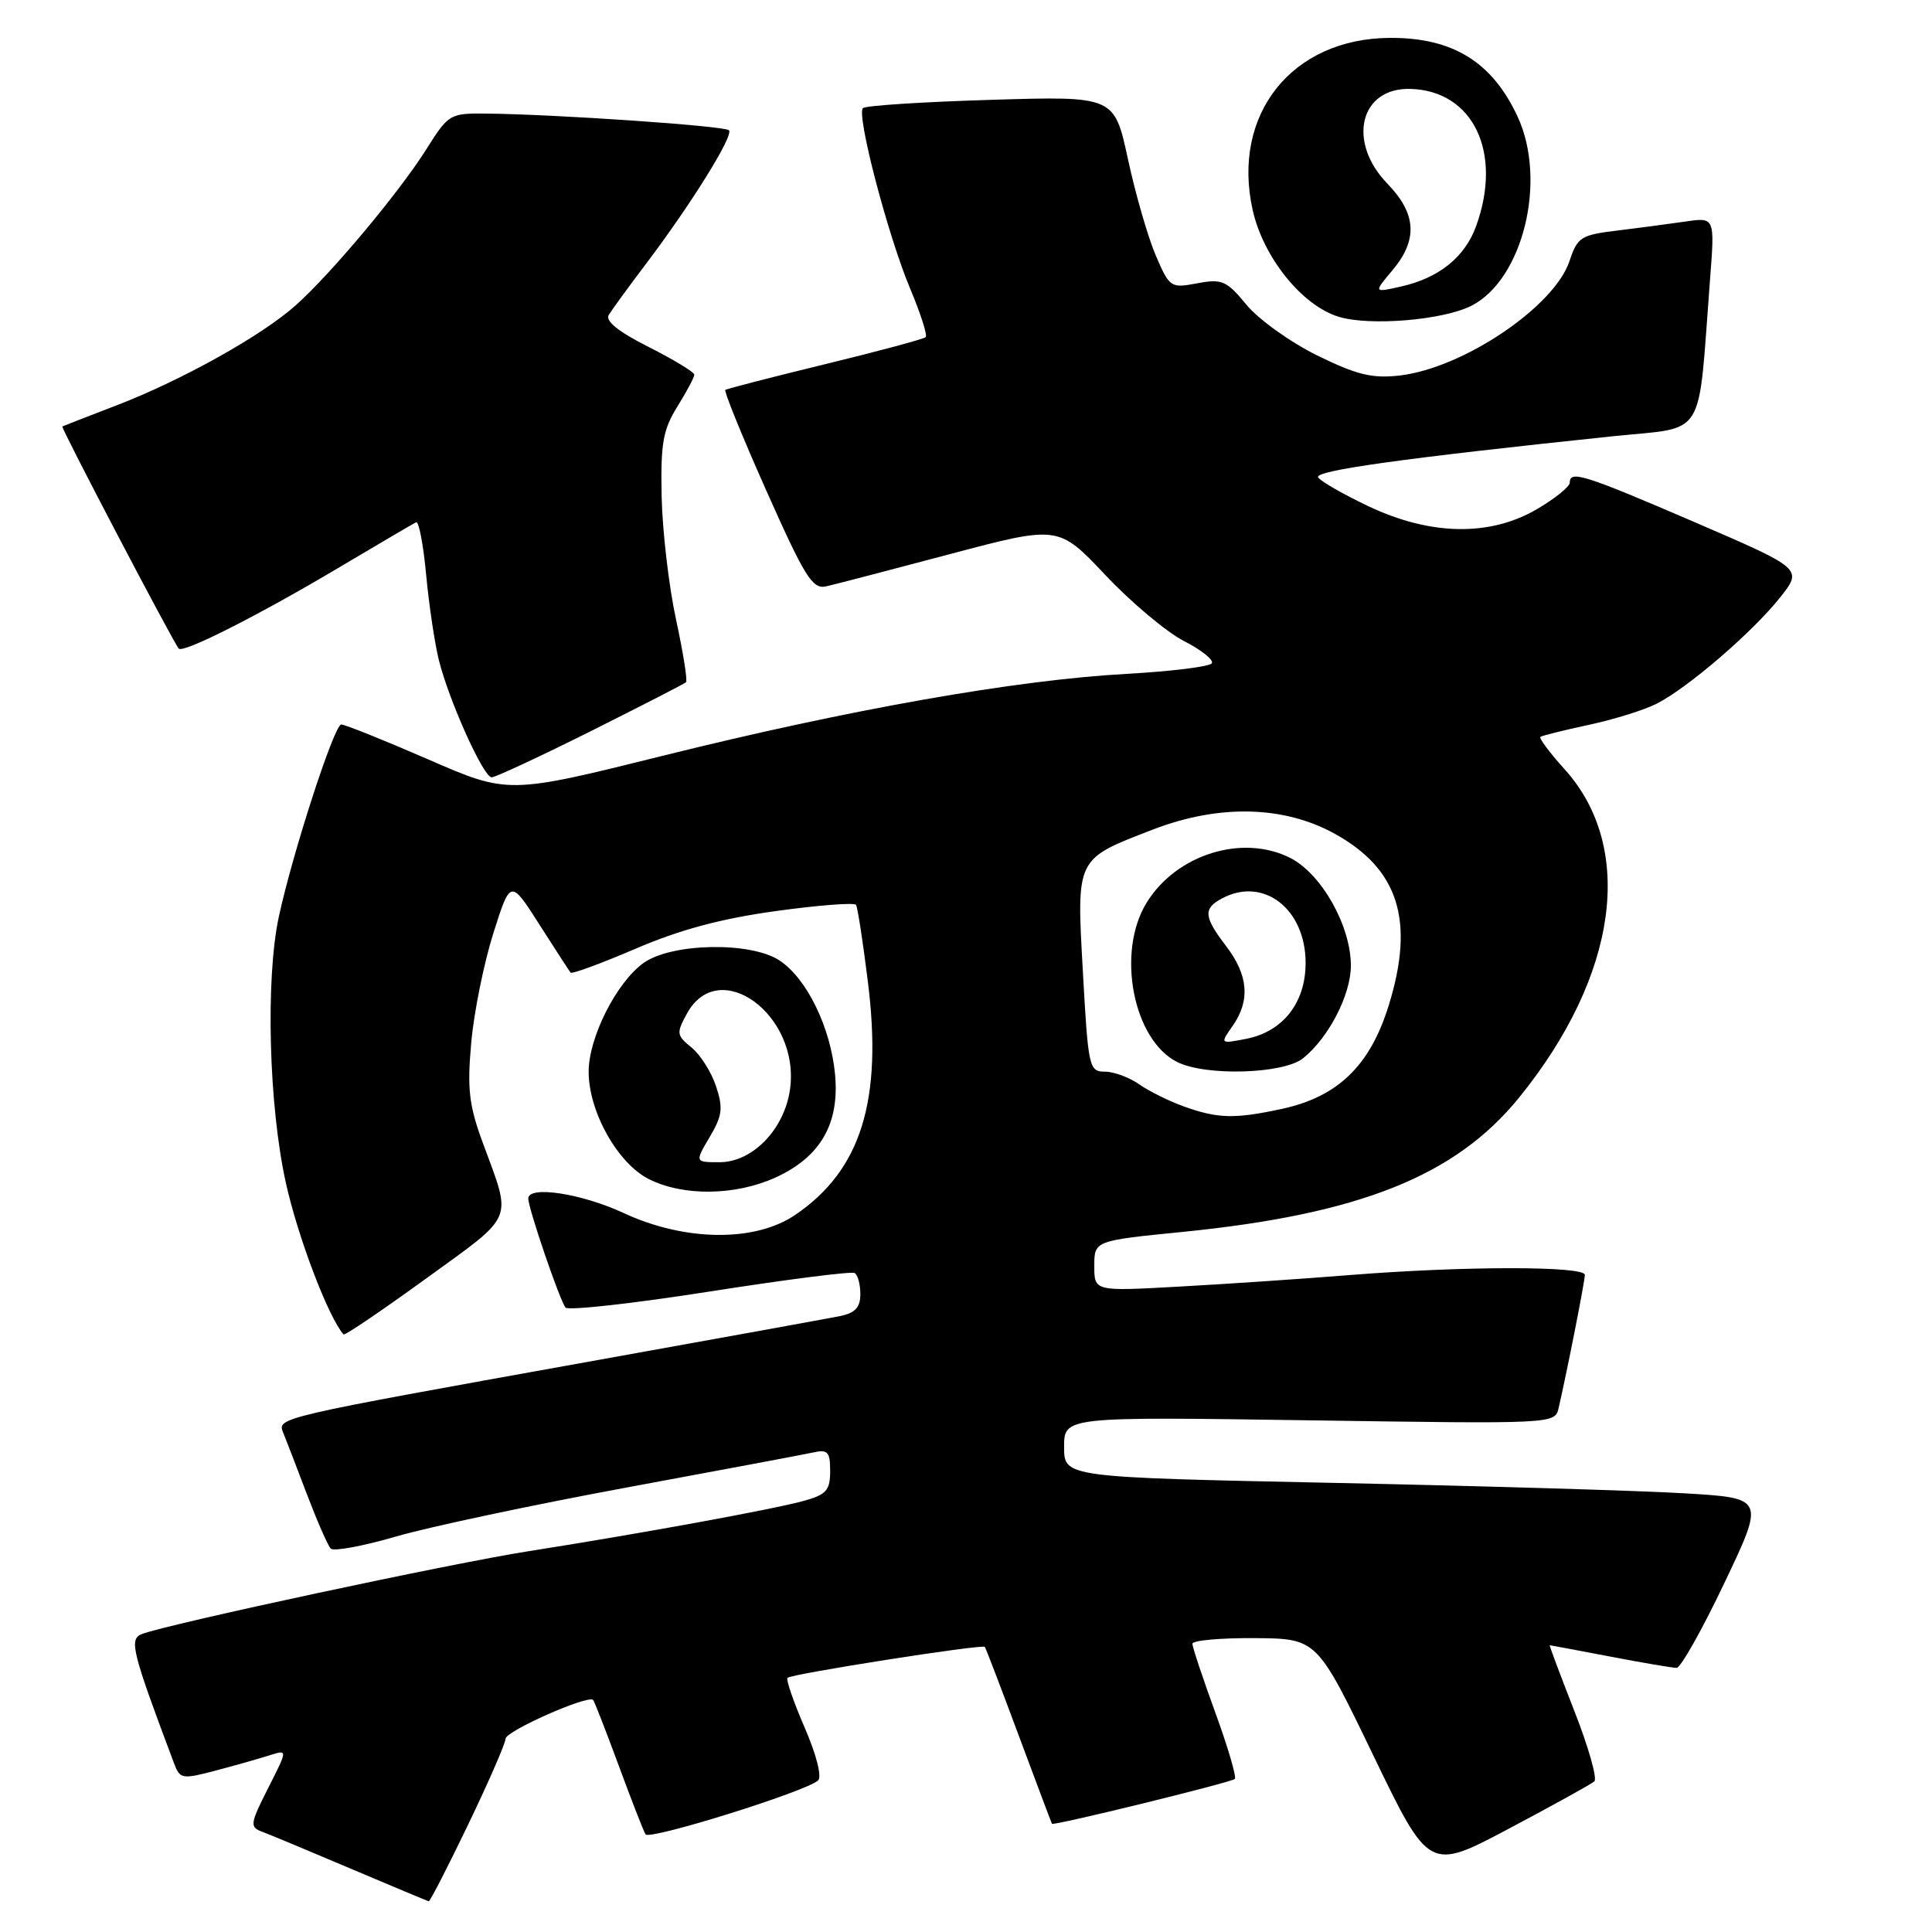 <?xml version="1.0" encoding="UTF-8" standalone="no"?>
<!DOCTYPE svg PUBLIC "-//W3C//DTD SVG 1.1//EN" "http://www.w3.org/Graphics/SVG/1.1/DTD/svg11.dtd" >
<svg xmlns="http://www.w3.org/2000/svg" xmlns:xlink="http://www.w3.org/1999/xlink" version="1.1" viewBox="0 0 256 256">
 <g >
 <path fill="currentColor"
d=" M 62.04 241.75 C 64.75 236.11 66.98 231.00 66.99 230.39 C 67.00 229.38 77.89 224.56 78.59 225.25 C 78.75 225.42 80.27 229.31 81.97 233.91 C 83.66 238.51 85.27 242.63 85.54 243.06 C 86.04 243.87 106.79 237.39 108.40 235.92 C 108.93 235.44 108.18 232.50 106.62 228.91 C 105.15 225.51 104.12 222.54 104.35 222.32 C 104.86 221.80 130.19 217.83 130.49 218.22 C 130.62 218.37 132.65 223.68 135.00 230.00 C 137.35 236.32 139.33 241.57 139.39 241.66 C 139.59 241.96 163.15 236.18 163.62 235.72 C 163.87 235.47 162.71 231.52 161.04 226.94 C 159.37 222.36 158.00 218.25 158.00 217.81 C 158.00 217.36 161.71 217.03 166.25 217.06 C 174.50 217.12 174.50 217.12 181.93 232.52 C 189.36 247.91 189.36 247.91 199.93 242.31 C 205.74 239.23 210.84 236.41 211.26 236.04 C 211.67 235.68 210.48 231.47 208.60 226.69 C 206.73 221.91 205.26 218.00 205.35 218.00 C 205.43 218.00 209.03 218.68 213.34 219.50 C 217.65 220.33 221.62 221.00 222.16 221.00 C 222.69 221.00 225.55 215.94 228.49 209.75 C 233.85 198.50 233.85 198.50 223.18 197.87 C 217.30 197.52 196.41 196.90 176.75 196.49 C 141.00 195.75 141.00 195.75 141.00 191.74 C 141.00 187.72 141.00 187.72 173.52 188.20 C 205.89 188.68 206.04 188.68 206.52 186.59 C 207.67 181.60 210.00 169.79 210.00 168.93 C 210.00 167.74 193.92 167.75 179.00 168.94 C 172.68 169.45 162.44 170.14 156.25 170.48 C 145.00 171.11 145.00 171.11 145.00 167.76 C 145.00 164.40 145.00 164.40 156.75 163.23 C 180.19 160.88 192.88 155.81 201.30 145.42 C 214.38 129.29 216.72 112.34 207.31 101.92 C 205.33 99.73 203.90 97.81 204.11 97.64 C 204.32 97.48 207.20 96.76 210.50 96.05 C 213.80 95.35 217.85 94.09 219.50 93.25 C 223.61 91.18 232.22 83.77 235.87 79.17 C 238.88 75.37 238.88 75.37 224.53 69.18 C 209.88 62.87 208.00 62.28 208.00 63.96 C 208.00 64.48 206.05 66.06 203.66 67.46 C 197.44 71.11 189.58 70.98 181.37 67.10 C 178.00 65.50 174.98 63.77 174.66 63.25 C 174.11 62.36 186.00 60.71 213.67 57.81 C 226.25 56.50 224.94 58.60 226.58 37.14 C 227.23 28.79 227.23 28.79 223.36 29.35 C 221.24 29.66 217.16 30.20 214.30 30.55 C 209.48 31.13 209.02 31.42 207.97 34.58 C 205.97 40.64 193.84 48.81 185.43 49.76 C 181.81 50.17 179.77 49.67 174.52 47.09 C 170.97 45.34 166.76 42.32 165.17 40.39 C 162.52 37.18 161.93 36.92 158.64 37.54 C 155.11 38.20 154.98 38.11 153.14 33.84 C 152.11 31.43 150.45 25.69 149.46 21.09 C 147.65 12.73 147.65 12.73 131.30 13.23 C 122.30 13.50 114.67 13.99 114.34 14.33 C 113.46 15.21 117.66 31.26 120.60 38.24 C 121.98 41.53 122.91 44.42 122.66 44.67 C 122.42 44.92 116.43 46.53 109.36 48.25 C 102.29 49.97 96.33 51.51 96.11 51.66 C 95.90 51.81 98.35 57.84 101.56 65.05 C 106.64 76.46 107.66 78.10 109.45 77.70 C 110.58 77.45 117.97 75.52 125.88 73.42 C 140.25 69.61 140.25 69.61 146.47 76.20 C 149.89 79.83 154.58 83.76 156.88 84.94 C 159.19 86.12 160.85 87.44 160.57 87.89 C 160.29 88.33 155.22 88.96 149.28 89.29 C 134.61 90.10 112.58 93.99 87.92 100.12 C 67.34 105.24 67.34 105.24 56.73 100.62 C 50.89 98.08 45.71 96.00 45.22 96.00 C 44.29 96.00 38.78 112.97 36.94 121.50 C 35.18 129.73 35.61 146.42 37.86 156.65 C 39.44 163.86 43.50 174.53 45.52 176.82 C 45.68 177.00 50.61 173.65 56.49 169.39 C 68.34 160.79 67.85 161.97 64.00 151.50 C 62.14 146.46 61.89 144.33 62.44 138.16 C 62.80 134.13 64.12 127.60 65.37 123.66 C 67.64 116.50 67.64 116.50 71.47 122.50 C 73.57 125.80 75.44 128.67 75.61 128.88 C 75.79 129.09 79.67 127.66 84.24 125.70 C 90.08 123.19 95.60 121.71 102.81 120.72 C 108.45 119.94 113.23 119.57 113.43 119.90 C 113.64 120.23 114.34 124.78 114.99 130.02 C 116.98 145.83 114.10 155.07 105.34 161.00 C 100.01 164.61 90.73 164.50 82.63 160.73 C 77.06 158.14 70.00 157.06 70.00 158.81 C 70.00 160.13 74.21 172.44 74.94 173.26 C 75.32 173.68 83.92 172.72 94.06 171.13 C 104.20 169.54 112.84 168.44 113.25 168.68 C 113.66 168.92 114.00 170.18 114.00 171.48 C 114.00 173.25 113.32 173.98 111.25 174.40 C 109.74 174.70 94.78 177.42 78.00 180.43 C 36.50 187.89 36.72 187.84 37.53 189.85 C 37.90 190.76 39.32 194.43 40.67 198.00 C 42.03 201.57 43.45 204.82 43.83 205.20 C 44.20 205.59 48.11 204.87 52.50 203.59 C 56.90 202.31 70.62 199.40 83.00 197.11 C 95.38 194.82 106.51 192.73 107.75 192.46 C 109.69 192.03 110.00 192.37 110.00 194.93 C 110.00 197.48 109.50 198.04 106.52 198.87 C 102.40 200.01 84.74 203.23 70.00 205.55 C 59.79 207.15 22.21 215.20 18.80 216.52 C 17.07 217.19 17.46 218.76 23.07 233.67 C 23.86 235.75 24.11 235.79 28.70 234.58 C 31.34 233.88 34.54 232.97 35.81 232.56 C 38.12 231.83 38.12 231.83 35.53 236.93 C 33.13 241.67 33.08 242.09 34.72 242.71 C 35.70 243.07 41.00 245.28 46.50 247.62 C 52.00 249.95 56.64 251.89 56.81 251.93 C 56.97 251.97 59.33 247.39 62.04 241.75 Z  M 102.73 156.04 C 108.70 153.33 111.26 148.92 110.65 142.38 C 110.07 136.13 106.90 129.64 103.28 127.26 C 99.42 124.73 88.91 124.95 85.23 127.63 C 81.65 130.23 78.00 137.50 78.00 142.00 C 78.00 147.32 81.85 154.17 86.00 156.25 C 90.56 158.53 97.43 158.44 102.73 156.04 Z  M 78.27 96.89 C 84.99 93.52 90.68 90.61 90.90 90.40 C 91.12 90.20 90.52 86.44 89.57 82.05 C 88.62 77.66 87.77 70.34 87.67 65.78 C 87.53 58.75 87.84 56.96 89.75 53.88 C 90.99 51.89 92.00 49.99 92.00 49.65 C 92.00 49.31 89.28 47.66 85.96 45.98 C 81.91 43.94 80.17 42.53 80.67 41.72 C 81.08 41.05 83.28 38.02 85.57 35.00 C 91.60 27.03 97.26 17.92 96.59 17.26 C 96.02 16.68 73.72 15.15 64.50 15.05 C 59.60 15.00 59.44 15.10 56.51 19.75 C 52.90 25.49 43.87 36.28 39.18 40.46 C 34.67 44.48 24.18 50.34 15.50 53.69 C 11.65 55.17 8.39 56.44 8.26 56.51 C 8.03 56.64 22.91 85.02 23.68 85.94 C 24.24 86.61 34.27 81.53 45.00 75.15 C 50.23 72.04 54.79 69.37 55.14 69.20 C 55.50 69.04 56.10 72.19 56.47 76.20 C 56.85 80.22 57.61 85.30 58.16 87.50 C 59.52 92.92 64.07 103.00 65.15 103.00 C 65.64 103.00 71.54 100.25 78.27 96.89 Z  M 195.02 40.49 C 201.82 36.97 205.00 23.93 201.11 15.50 C 197.75 8.22 192.52 4.98 184.18 5.02 C 171.18 5.08 163.15 15.16 165.99 27.85 C 167.39 34.10 172.52 40.48 177.37 41.97 C 181.49 43.24 191.28 42.42 195.02 40.49 Z  M 156.92 146.63 C 154.95 145.93 152.27 144.60 150.95 143.68 C 149.63 142.75 147.58 142.00 146.39 142.00 C 144.31 142.00 144.19 141.44 143.49 128.81 C 142.64 113.57 142.49 113.88 152.79 109.91 C 161.52 106.55 170.10 106.75 176.83 110.46 C 185.33 115.15 187.49 121.98 184.02 133.20 C 181.54 141.22 177.27 145.35 169.78 146.95 C 163.60 148.28 161.37 148.22 156.92 146.63 Z  M 172.66 140.23 C 176.06 137.50 178.99 131.82 179.00 127.96 C 179.00 122.71 175.14 115.83 171.00 113.70 C 164.69 110.47 155.90 113.18 151.94 119.60 C 147.89 126.15 150.13 137.81 156.00 140.73 C 159.80 142.62 170.06 142.31 172.66 140.23 Z  M 94.04 150.66 C 95.72 147.81 95.84 146.82 94.87 143.91 C 94.25 142.03 92.78 139.73 91.62 138.79 C 89.64 137.19 89.60 136.90 91.03 134.29 C 95.26 126.60 106.01 134.45 104.69 144.27 C 103.98 149.59 99.74 154.00 95.35 154.00 C 92.07 154.00 92.07 154.00 94.04 150.66 Z  M 184.50 35.82 C 187.90 31.78 187.70 28.31 183.83 24.33 C 178.46 18.78 180.20 11.59 186.88 11.78 C 195.20 12.01 199.13 20.19 195.60 29.94 C 194.12 34.06 190.68 36.83 185.67 37.96 C 182.00 38.79 182.00 38.79 184.50 35.82 Z  M 163.33 135.94 C 165.68 132.59 165.41 129.23 162.50 125.41 C 159.49 121.47 159.40 120.39 161.93 119.04 C 167.41 116.11 173.00 120.43 173.00 127.59 C 173.00 132.88 169.99 136.72 165.08 137.66 C 161.66 138.32 161.66 138.32 163.33 135.94 Z "/>
</g>
</svg>